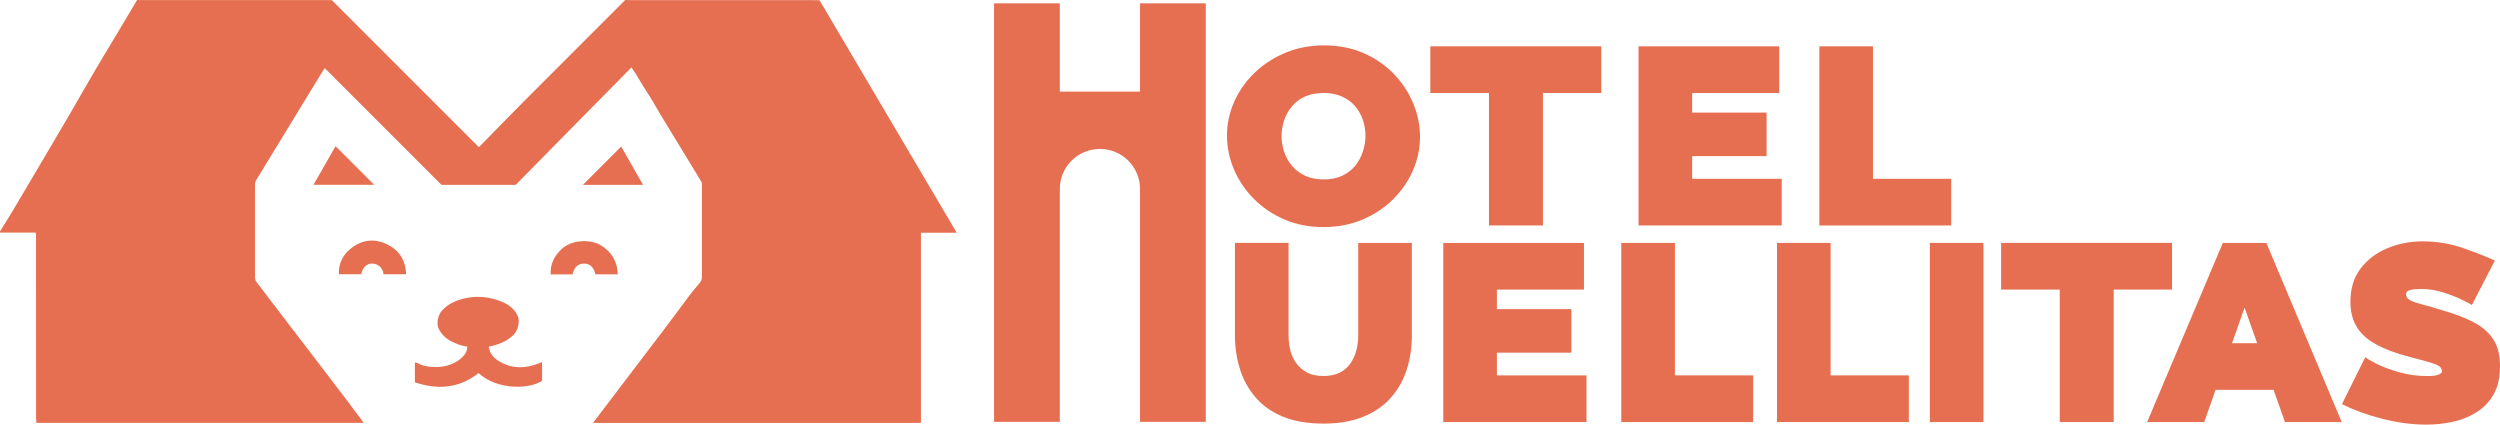 <?xml version="1.0" encoding="UTF-8"?>
<svg id="Layer_2" data-name="Layer 2" xmlns="http://www.w3.org/2000/svg" viewBox="0 0 892.52 151.58">
  <defs>
    <style>
      .cls-1 {
        fill: #e76f51;
      }
    </style>
  </defs>
  <g id="Layer_1-2" data-name="Layer 1">
    <g>
      <path class="cls-1" d="m0,83.08c0-.16,0-.32,0-.48,1.67-2.71,3.4-5.38,5.01-8.12,8.77-14.94,17.71-29.78,26.3-44.83,3.28-5.75,6.75-11.38,10.13-17.07C43.95,8.39,46.45,4.2,48.95,0c.56.01,1.12.03,1.68.03,22.08,0,44.15,0,66.23,0,.56,0,1.12.03,1.68.04.19.21.36.42.56.62,17.02,17.03,34.05,34.05,51.08,51.08.19.19.39.36.81.75,5.38-5.48,10.7-10.97,16.09-16.38,12.02-12.07,24.08-24.1,36.12-36.14.52.01,1.04.04,1.56.04,15.13,0,30.27,0,45.4,0,7.47,0,14.93.01,22.4.02,16.3,27.62,32.59,55.23,48.99,83.02h-12.77v67.85c-.56.02-1.12.06-1.68.06-37.94,0-75.88,0-113.82,0-.52,0-1.04-.02-1.56-.03,4.75-6.26,9.53-12.5,14.26-18.77,5.08-6.74,10.28-13.4,15.3-20.19,2.79-3.77,5.55-7.57,8.62-11.13.45-.53.69-1.2.69-1.97-.02-10.96-.02-21.92,0-32.88,0-.45-.03-.87-.27-1.26-.88-1.46-1.77-2.91-2.65-4.37-2-3.28-4-6.56-6-9.83-2-3.28-4.01-6.55-5.99-9.84-1.56-2.59-2.99-5.27-4.67-7.78-1.9-2.83-3.45-5.87-5.57-8.89-13.9,14.11-27.77,28.18-41.33,41.94h-26.5c-13.81-13.81-27.72-27.72-41.65-41.65-.14.18-.34.38-.48.61-8,13.11-15.99,26.22-24,39.32-.32.53-.46,1.06-.46,1.68.01,10.96.01,21.92,0,32.88,0,.7.12,1.3.58,1.88,1.43,1.81,2.78,3.67,4.18,5.5,6.13,8.02,12.27,16.04,18.41,24.06,3.26,4.26,6.52,8.52,9.76,12.79,1.99,2.63,3.95,5.28,5.92,7.92-.6,0-1.2,0-1.8,0-38.37,0-76.74,0-115.1,0-.03-.56-.08-1.11-.09-1.67,0-21.51,0-43.02-.02-64.52,0-.55.11-1.11-.18-1.74H0Z"/>
      <path class="cls-1" d="m148.11,136.49v-7.08c1.02.01,1.75.72,2.64.98,4.66,1.35,11.29.8,14.91-3.56.73-.88,1.18-1.83,1.14-3.1-2.12-.26-4.02-1-5.87-1.97-1.93-1.02-3.34-2.47-4.31-4.39-.9-1.79-.29-4.83,1.11-6.41,2.41-2.7,5.54-3.93,8.96-4.6,3.9-.76,7.73-.38,11.43.96,2.83,1.02,5.35,2.47,6.69,5.44.96,2.13-.02,5.32-1.34,6.65-2.5,2.53-5.59,3.64-9,4.38.34,2.2,1.56,3.79,3.33,4.93,4.85,3.13,9.92,2.95,15.07.81.18-.07.36-.14.66-.26v6.64c-3.9,2.86-15.73,3.7-22.67-2.72-6.94,5.45-14.57,6.06-22.75,3.29Z"/>
      <path class="cls-1" d="m136.94,97.91c-.28-2.54-2.23-3.77-4.04-3.82-1.97-.05-3.46,1.4-3.93,3.83h-7.99c-.15-3.58,1.23-6.6,3.83-8.84,4.17-3.59,9-4.18,13.88-1.6,4.05,2.13,6.14,5.69,6.3,10.43h-8.06Z"/>
      <path class="cls-1" d="m212.58,97.93c-.59-2.4-1.84-3.74-3.86-3.82-2.6-.11-3.77,1.6-4.33,3.86h-7.8c-.2-3.73,1.35-6.69,3.95-9.09,3.8-3.51,10.45-3.41,13.88-1.36,3.89,2.33,5.97,5.76,6.14,10.41h-7.99Z"/>
      <path class="cls-1" d="m229.57,66h-21.48c4.41-4.42,9.03-9.03,13.68-13.68,2.49,4.36,5.1,8.93,7.81,13.68Z"/>
      <path class="cls-1" d="m133.58,65.98h-21.66c2.66-4.66,5.3-9.26,7.88-13.79,4.65,4.66,9.21,9.22,13.78,13.79Z"/>
    </g>
    <g>
      <path class="cls-1" d="m430.47,1.18v149.44h-23.47v-83.13c0-7.91-6.41-14.32-14.32-14.32h0c-7.91,0-14.32,6.41-14.32,14.32v83.13h-23.47V1.18h23.47v31.53h28.64V1.18h23.47Z"/>
      <path class="cls-1" d="m472.39,134.24c2.33,0,4.28-.39,5.86-1.18,1.58-.79,2.85-1.88,3.83-3.27.97-1.39,1.69-2.95,2.14-4.67.45-1.73.68-3.53.68-5.41v-32.99h19.14v32.99c0,4.5-.64,8.67-1.91,12.5-1.28,3.83-3.21,7.17-5.8,10.02-2.59,2.85-5.87,5.07-9.85,6.64-3.98,1.58-8.67,2.36-14.08,2.36s-10.44-.83-14.41-2.48c-3.98-1.65-7.23-3.94-9.74-6.87-2.52-2.93-4.37-6.29-5.57-10.08-1.2-3.79-1.8-7.83-1.8-12.11v-32.99h19.14v32.99c0,1.95.22,3.79.68,5.52.45,1.73,1.18,3.27,2.2,4.62,1.01,1.35,2.29,2.42,3.83,3.21,1.54.79,3.44,1.18,5.69,1.18Z"/>
      <path class="cls-1" d="m566.39,134.01v16.67h-51.12v-63.96h50.22v16.67h-31.08v6.98h26.58v15.54h-26.58v8.11h31.98Z"/>
      <path class="cls-1" d="m578.82,150.68v-63.96h19.14v47.29h27.93v16.67h-47.07Z"/>
      <path class="cls-1" d="m634.4,150.68v-63.96h19.14v47.29h27.93v16.67h-47.07Z"/>
      <path class="cls-1" d="m688.97,150.68v-63.96h19.14v63.96h-19.14Z"/>
      <path class="cls-1" d="m775.44,103.38h-20.83v47.29h-19.26v-47.29h-20.94v-16.67h61.03v16.67Z"/>
      <path class="cls-1" d="m766.54,150.68l27.03-63.96h15.54l26.91,63.96h-20.27l-4.05-11.49h-20.72l-4.05,11.49h-20.38Zm34.8-40.88l-4.49,12.72h8.97l-4.49-12.72Z"/>
      <path class="cls-1" d="m882.5,108.9c-.3-.23-1.39-.81-3.27-1.75-1.88-.94-4.15-1.84-6.81-2.7-2.67-.86-5.35-1.29-8.05-1.29-1.65,0-2.97.13-3.94.39-.98.26-1.46.77-1.46,1.52,0,.9.51,1.62,1.52,2.14,1.01.53,2.48,1.03,4.39,1.52,1.91.49,4.18,1.15,6.81,1.97,4.28,1.2,7.98,2.59,11.09,4.17,3.11,1.58,5.52,3.6,7.21,6.08s2.53,5.74,2.53,9.8-.75,7.3-2.25,9.97c-1.5,2.67-3.53,4.8-6.08,6.42-2.55,1.62-5.39,2.76-8.5,3.44-3.12.68-6.29,1.01-9.52,1.01-5.03,0-10.27-.7-15.71-2.08-5.44-1.39-10.23-3.13-14.36-5.24l8.33-16.78c.45.45,1.75,1.22,3.88,2.31,2.14,1.09,4.82,2.1,8.05,3.04,3.23.94,6.61,1.41,10.13,1.41,1.95,0,3.32-.17,4.11-.51.79-.34,1.18-.73,1.18-1.18,0-1.05-.69-1.86-2.08-2.42-1.39-.56-3.23-1.13-5.52-1.69-2.29-.56-4.83-1.26-7.6-2.08-4.05-1.28-7.36-2.74-9.91-4.39-2.55-1.65-4.45-3.64-5.69-5.97-1.24-2.33-1.86-5.1-1.86-8.33,0-4.65,1.2-8.58,3.6-11.77,2.4-3.19,5.57-5.61,9.51-7.26,3.94-1.65,8.16-2.48,12.67-2.48,5.03,0,9.81.79,14.36,2.36,4.54,1.58,8.35,3.08,11.43,4.5l-8.22,15.88Z"/>
    </g>
    <g>
      <path class="cls-1" d="m472.39,81.06c-5.11,0-9.76-.92-13.96-2.76-4.21-1.84-7.83-4.3-10.87-7.38-3.04-3.08-5.39-6.57-7.04-10.47-1.65-3.9-2.48-7.92-2.48-12.05s.86-8.24,2.59-12.1c1.73-3.87,4.15-7.3,7.26-10.3,3.11-3,6.77-5.39,10.98-7.15,4.2-1.76,8.82-2.65,13.85-2.65s9.87.92,14.08,2.76c4.2,1.84,7.81,4.32,10.81,7.43,3,3.12,5.31,6.63,6.93,10.53,1.61,3.9,2.42,7.88,2.42,11.94s-.84,8.13-2.53,11.99c-1.69,3.87-4.07,7.32-7.15,10.36-3.08,3.04-6.72,5.44-10.92,7.21-4.21,1.77-8.86,2.65-13.96,2.65Zm-14.86-32.43c0,1.95.32,3.85.96,5.69.64,1.84,1.58,3.49,2.82,4.95,1.24,1.46,2.8,2.63,4.67,3.49,1.88.86,4.09,1.29,6.64,1.29s4.77-.45,6.64-1.35c1.88-.9,3.41-2.1,4.62-3.6,1.2-1.5,2.1-3.19,2.7-5.07.6-1.88.9-3.75.9-5.63s-.32-3.85-.96-5.69c-.64-1.84-1.58-3.47-2.82-4.9-1.24-1.43-2.8-2.55-4.67-3.38-1.88-.83-4.05-1.24-6.53-1.24s-4.77.43-6.64,1.29c-1.88.86-3.43,2.05-4.67,3.55-1.24,1.5-2.16,3.15-2.76,4.95-.6,1.8-.9,3.68-.9,5.63Z"/>
      <path class="cls-1" d="m571.67,33.2h-20.83v47.29h-19.26v-47.29h-20.94v-16.67h61.03v16.67Z"/>
      <path class="cls-1" d="m636.09,63.83v16.67h-51.12V16.54h50.22v16.67h-31.08v6.98h26.58v15.54h-26.58v8.11h31.98Z"/>
      <path class="cls-1" d="m649.52,80.5V16.54h19.14v47.29h27.93v16.67h-47.07Z"/>
    </g>
  </g>
</svg>